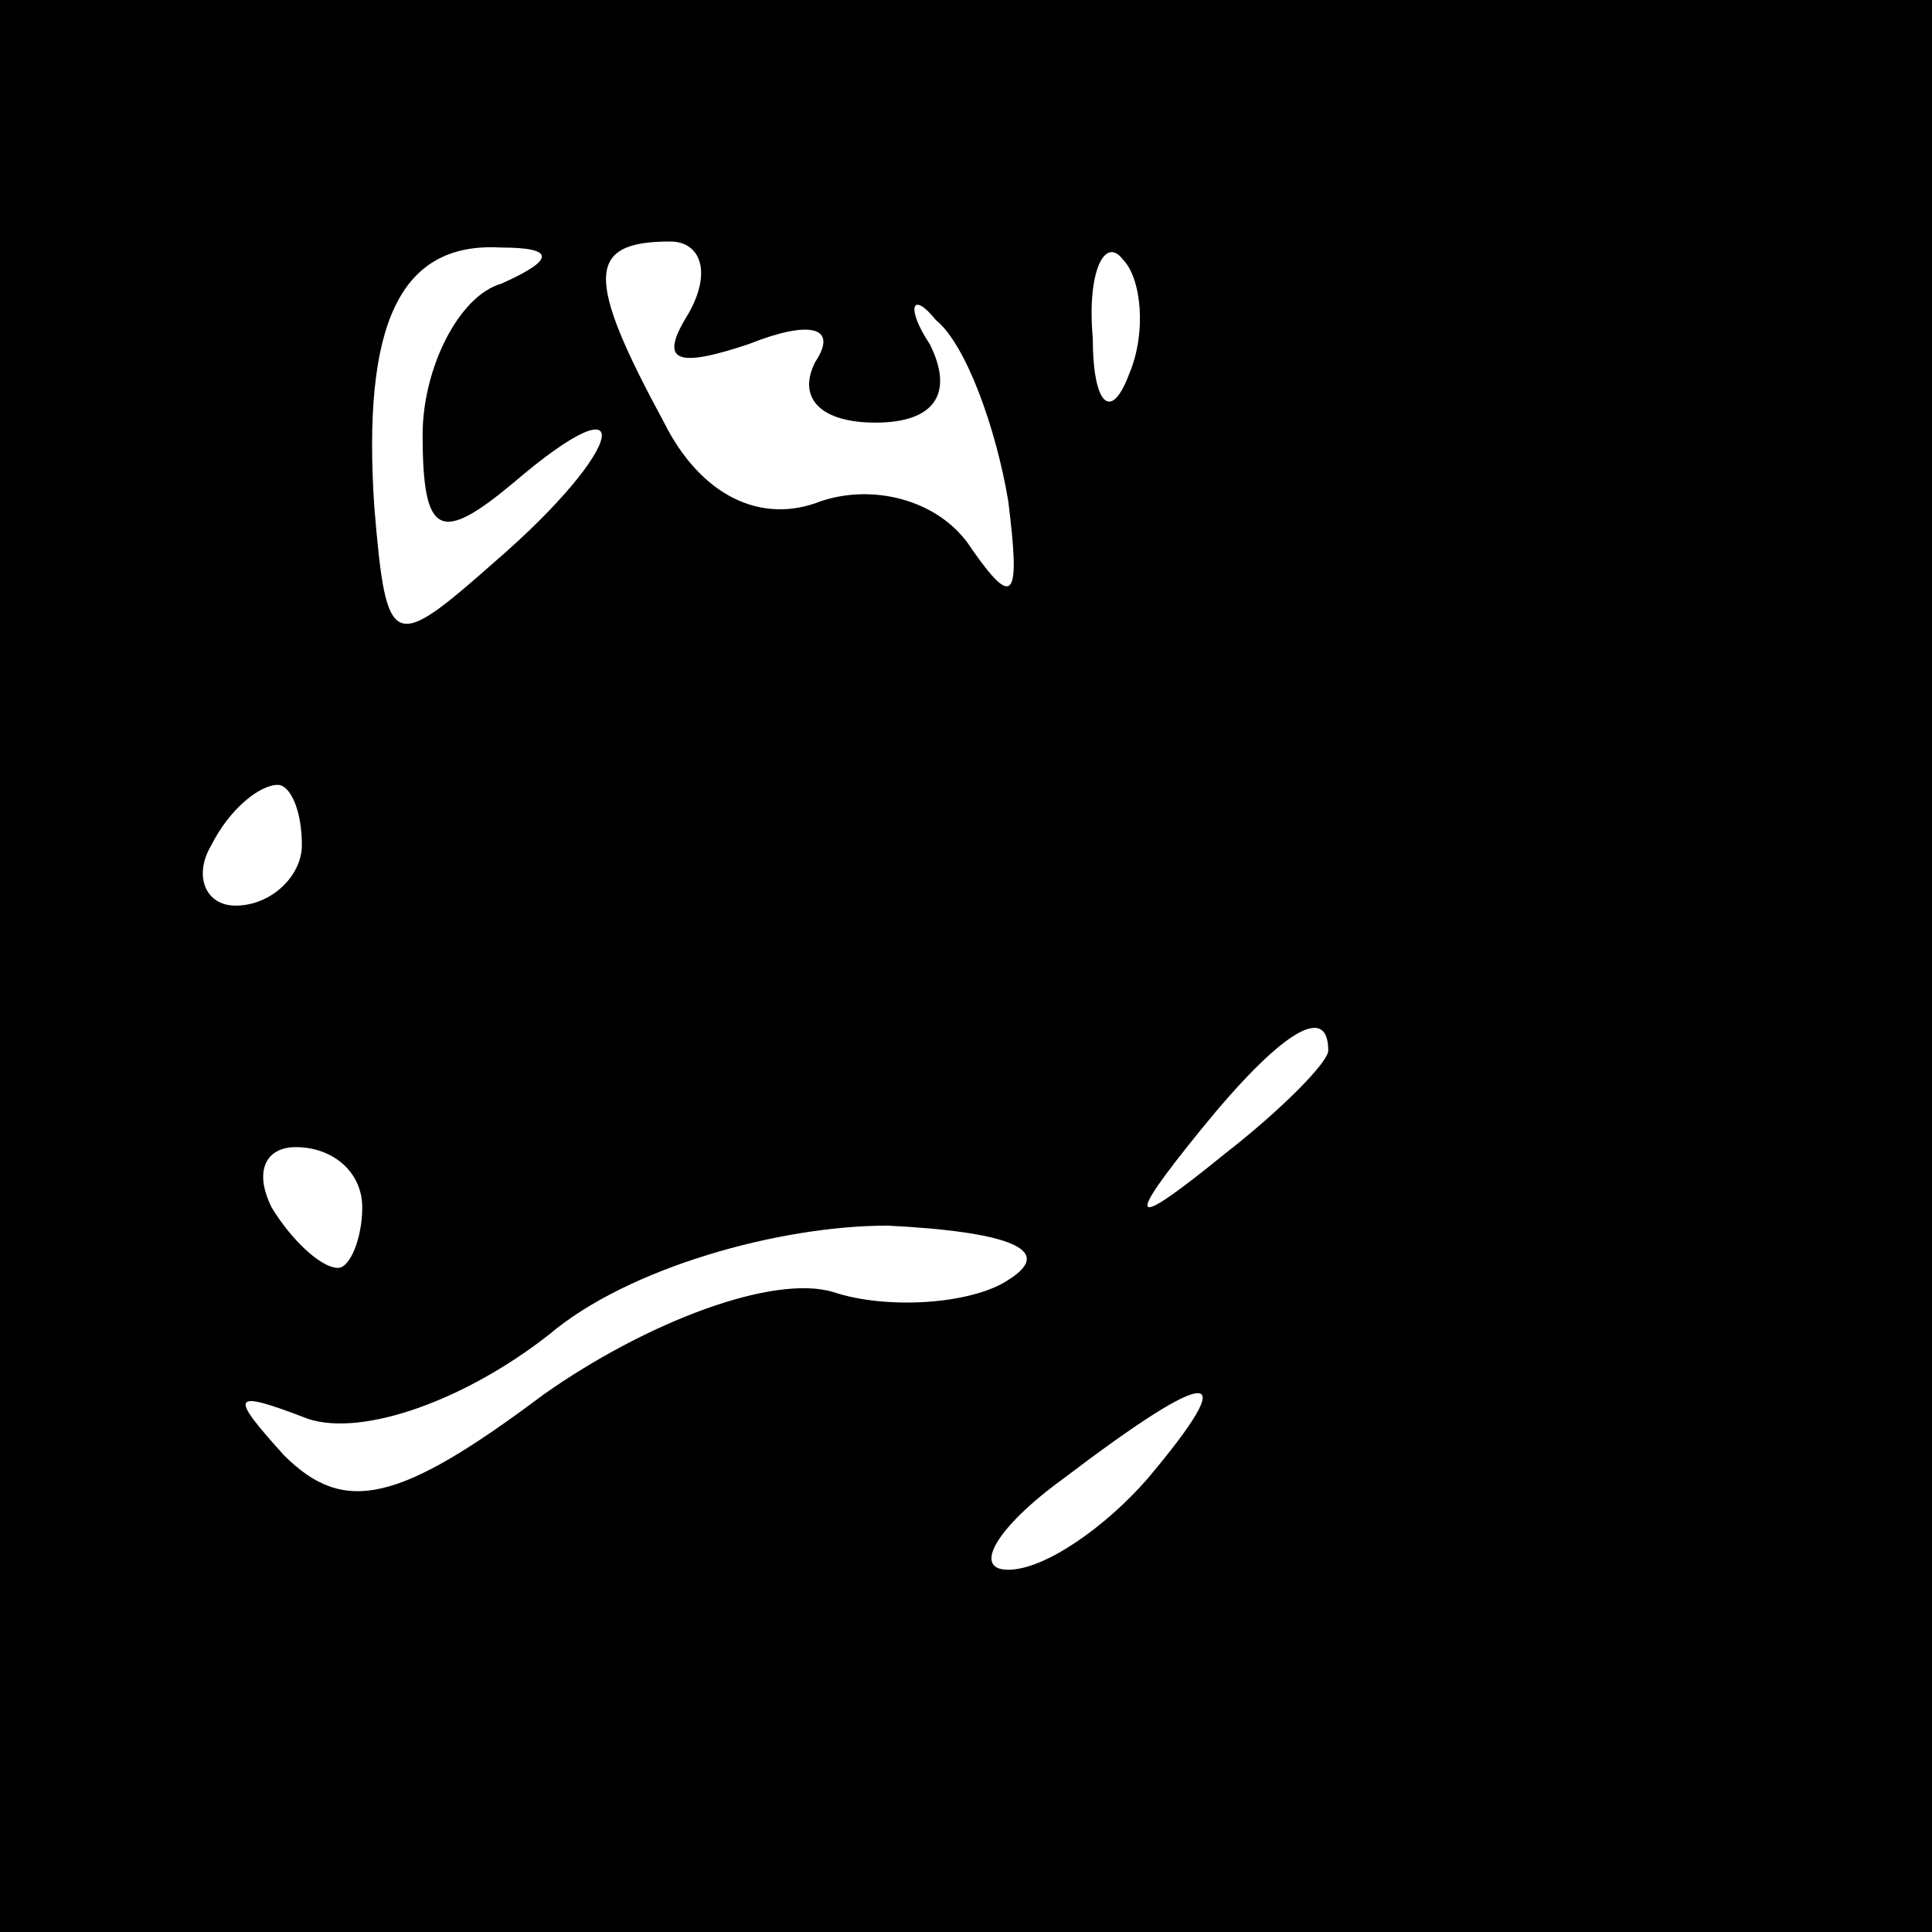 <?xml version="1.0" standalone="no"?>
<!DOCTYPE svg PUBLIC "-//W3C//DTD SVG 20010904//EN"
 "http://www.w3.org/TR/2001/REC-SVG-20010904/DTD/svg10.dtd">
<svg version="1.0" xmlns="http://www.w3.org/2000/svg"
 width="32pt" height="32pt" viewBox="0 0 32 32"
 preserveAspectRatio="xMidYMid meet">
<rect x="0" y="0" width="32" height="32" fill="#808080" stroke="none"/>
<g transform="translate(0,32) scale(0.1,-0.1)"
fill="#000000" stroke="none">
<path fill="#000000" stroke="none" d="M0 160 l0 -160 160 0 160 0 0 160 0
160 -160 0 -160 0 0 -160z"/>
<path fill="#ffffff" stroke="none" d="M83 273 c-7 -2 -13 -14 -13 -25 0 -17
3 -18 15 -8 21 18 19 6 -3 -13 -17 -15 -18 -15 -20 9 -2 30 4 44 21 43 9 0 9
-2 0 -6z"/>
<path fill="#ffffff" stroke="none" d="M114 268 c-5 -8 -2 -9 10 -5 10 4 15 3
11 -3 -3 -6 1 -10 10 -10 10 0 13 5 9 13 -4 6 -3 9 1 4 5 -4 10 -18 12 -30 2
-16 1 -18 -6 -8 -5 8 -16 11 -25 8 -10 -4 -20 1 -26 13 -13 24 -13 30 1 30 5
0 7 -5 3 -12z"/>
<path fill="#ffffff" stroke="none" d="M187 258 c-3 -8 -6 -5 -6 6 -1 11 2 17
5 13 3 -3 4 -12 1 -19z"/>
<path fill="#ffffff" stroke="none" d="M50 180 c0 -5 -5 -10 -11 -10 -5 0 -7
5 -4 10 3 6 8 10 11 10 2 0 4 -4 4 -10z"/>
<path fill="#ffffff" stroke="none" d="M220 146 c0 -2 -8 -10 -17 -17 -16 -13
-17 -12 -4 4 13 16 21 21 21 13z"/>
<path fill="#ffffff" stroke="none" d="M60 120 c0 -5 -2 -10 -4 -10 -3 0 -8 5
-11 10 -3 6 -1 10 4 10 6 0 11 -4 11 -10z"/>
<path fill="#ffffff" stroke="none" d="M167 108 c-6 -4 -20 -5 -29 -2 -10 3
-31 -5 -48 -17 -24 -18 -33 -20 -43 -10 -9 10 -9 11 4 6 9 -3 26 3 40 14 13
11 38 18 56 18 20 -1 28 -4 20 -9z"/>
<path fill="#ffffff" stroke="none" d="M190 75 c-7 -8 -17 -15 -23 -15 -6 0
-2 7 9 15 25 19 30 19 14 0z"/>
</g>
</svg>
